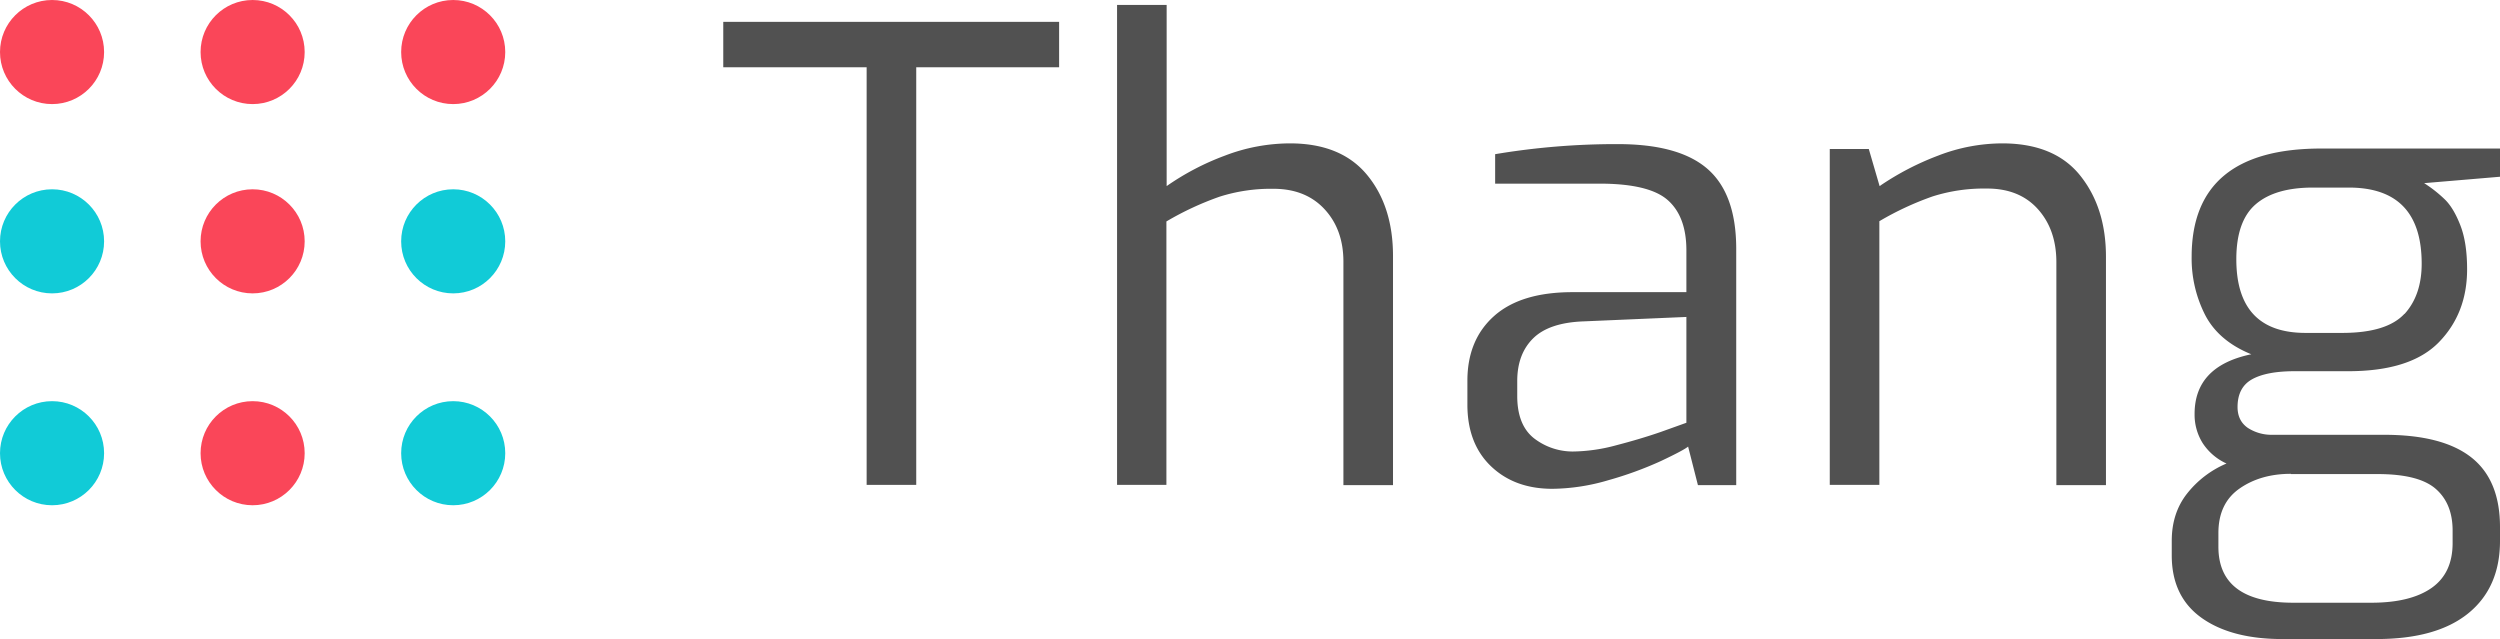 <svg xmlns="http://www.w3.org/2000/svg" viewBox="0 0 1018.3 260.3"><title>logo_named</title><circle cx="102.9" cy="98.3" r="21.2" fill="#fa4659"/><circle cx="102.9" cy="21.2" r="21.2" fill="#fa4659"/><circle cx="102.9" cy="184.6" r="21.2" fill="#fa4659"/><circle cx="21.2" cy="98.3" r="21.2" fill="#11cbd7"/><circle cx="21.2" cy="21.2" r="21.2" fill="#fa4659"/><circle cx="21.2" cy="184.6" r="21.2" fill="#11cbd7"/><circle cx="184.6" cy="98.3" r="21.2" fill="#11cbd7"/><circle cx="184.6" cy="21.2" r="21.2" fill="#fa4659"/><circle cx="184.6" cy="184.6" r="21.2" fill="#11cbd7"/><path d="M663.4,744.3H605V725.8H741.8v18.5H683.6V914.4H663.4V744.3Z" transform="translate(-310.4 -716.9)" fill="#515151"/><path d="M765.4,718.9h20.2v73.8a105.5,105.5,0,0,1,23.7-12.4,74.4,74.4,0,0,1,26.5-5q20.8,0,31.4,12.8t10.6,33.1v93.3H857.6v-91q0-13.1-7.7-21.4t-20.8-8.3a69.2,69.2,0,0,0-21.9,3.2,122,122,0,0,0-21.7,10.1V914.4H765.4V718.9Z" transform="translate(-310.4 -716.9)" fill="#515151"/><path d="M917.7,906.8q-9.6-9.2-9.6-25.1v-9.7q0-16.7,10.9-26.4t31.9-9.7h46.4V818.9q0-13.8-7.6-20.5t-27.8-6.7H919.4v-12a297.6,297.6,0,0,1,50-4.1q24.9,0,36.5,10.1t11.7,32.2v96.6h-15.6L998,898.8q-1.8,1.5-11.1,5.9a146.7,146.7,0,0,1-21.4,7.8,82.7,82.7,0,0,1-22.8,3.5Q927.3,916,917.7,906.8Zm50.9-8.5q10-2.6,18.1-5.4l10.6-3.8V846l-41.8,1.8q-14.1.5-20.6,6.9t-6.5,17.4v6.1q0,11.8,6.8,17.2a25.8,25.8,0,0,0,16.5,5.4A70.1,70.1,0,0,0,968.6,898.3Z" transform="translate(-310.4 -716.9)" fill="#515151"/><path d="M1055.7,777.6h15.9l4.4,15.1a112.4,112.4,0,0,1,23.8-12.4,72.7,72.7,0,0,1,26.1-5q21.3,0,31.8,13.1t10.5,33.1v93H1148V823.7q0-13.3-7.6-21.7t-20.9-8.3a69.2,69.2,0,0,0-21.9,3.2,122,122,0,0,0-21.7,10.1V914.4h-20.2V777.6Z" transform="translate(-310.4 -716.9)" fill="#515151"/><path d="M1328.6,788.9l-30.8,2.6a53,53,0,0,1,8.6,6.8q3.5,3.5,6.2,10.5t2.7,17.8q0,17.9-11.5,29.7t-36.9,11.8h-21.8q-11.5,0-17.4,3.3t-5.9,11.3q0,5.6,4.2,8.5a17.8,17.8,0,0,0,10.1,2.8h45.4q23.8,0,35.5,9.2t11.7,28.4v5.6q0,19-12.9,29.5t-37.5,10.5h-38.2q-20.8,0-32.9-8.6t-12.2-25.2v-6.2q0-11.3,6.2-19.2a40.4,40.4,0,0,1,16.1-12.3,22.9,22.9,0,0,1-9.7-8.3,21.8,21.8,0,0,1-3.3-11.9q0-19.5,23.1-24.3-13.3-5.4-18.8-16a50.7,50.7,0,0,1-5.5-23.7q0-44.1,52.8-44.1h73v11.5Zm-85.1,121q-12.3,0-20.9,6t-8.6,18.1v5.6q0,22.8,30.5,22.8h31.8q15.9,0,24.5-6t8.6-18.3v-5.1q0-11-6.9-17t-23.6-6h-35.4Zm46.3-65.1q7-7.7,7-20.5,0-31-29.7-31h-14.6q-15.4,0-23.3,6.8t-7.9,22.4q0,30,28.2,30h15.4Q1282.7,852.4,1289.8,844.7Z" transform="translate(-310.4 -716.9)" fill="#515151"/></svg>